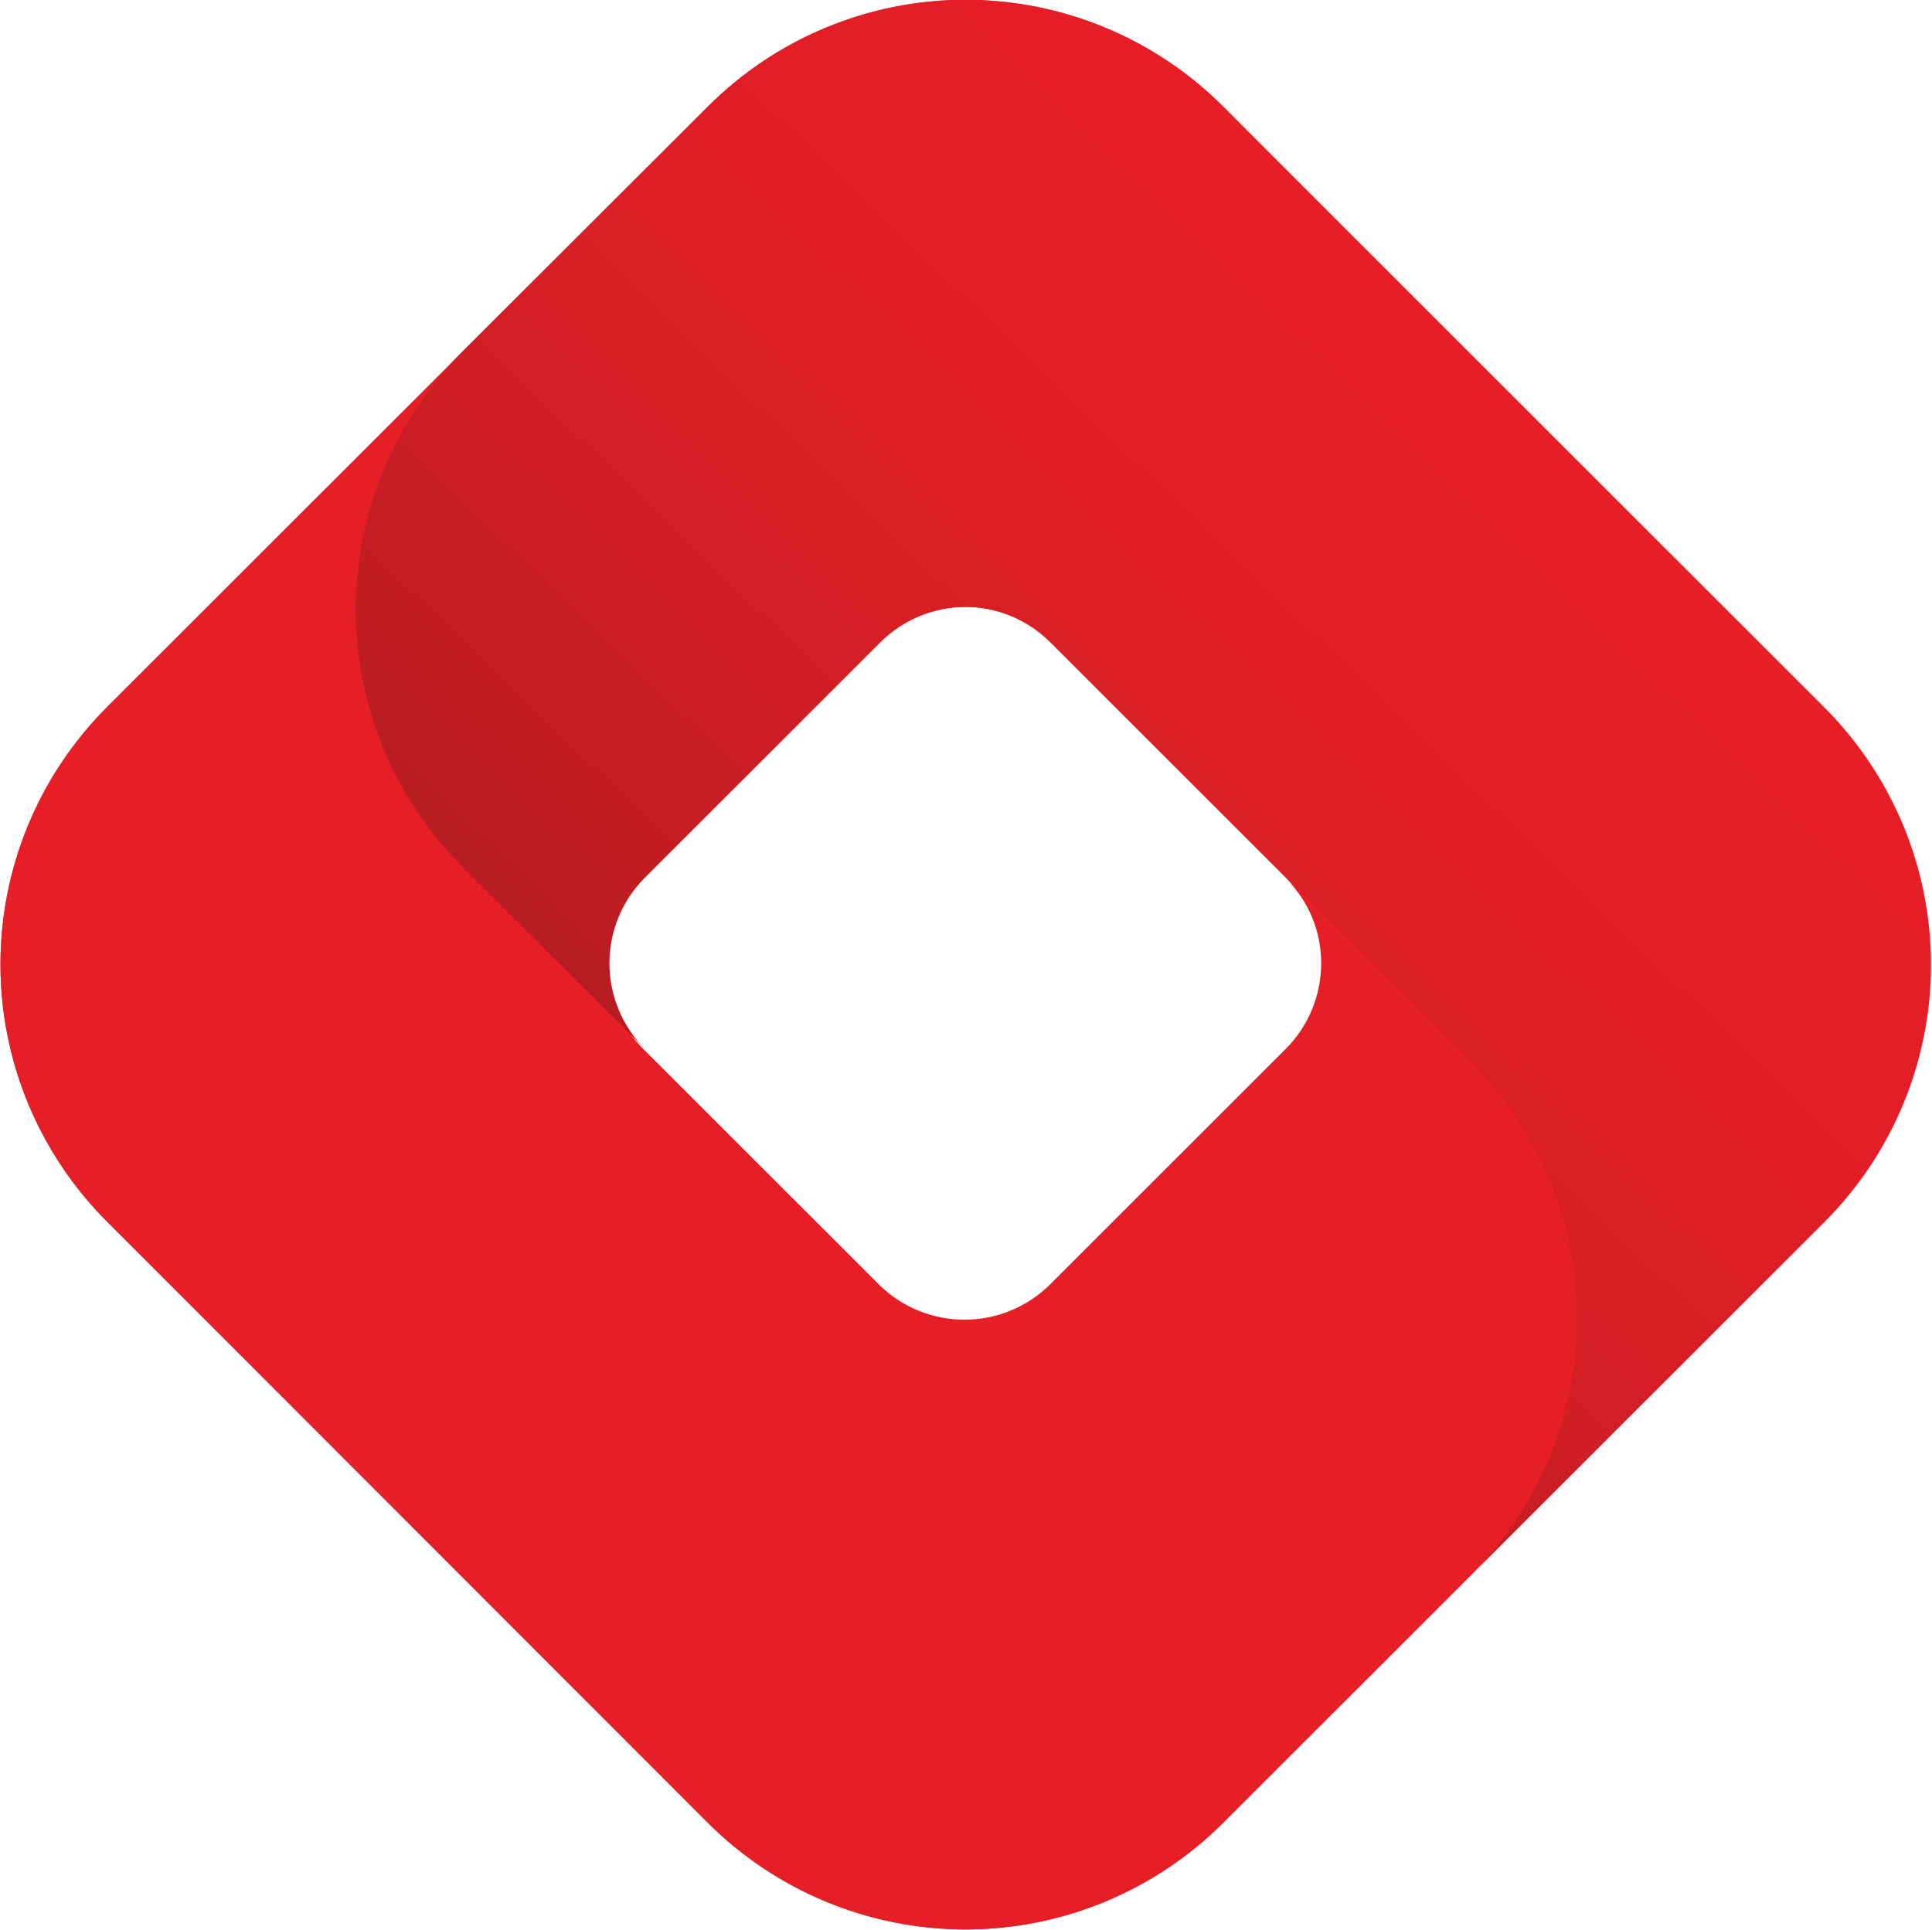 <?xml version="1.0" ?>
<svg xmlns="http://www.w3.org/2000/svg" baseProfile="tiny-ps" viewBox="0 0 1535 1534">
	<defs>
		<linearGradient id="grd1" gradientUnits="userSpaceOnUse" x1="1209.265" y1="313.967" x2="612.391" y2="932.012">
			<stop offset="0" stop-color="#e61e26"/>
			<stop offset="0.28" stop-color="#e21e26"/>
			<stop offset="0.58" stop-color="#d51e25"/>
			<stop offset="0.88" stop-color="#c11d23"/>
			<stop offset="1" stop-color="#b61d22"/>
		</linearGradient>
		<linearGradient id="grd2" gradientUnits="userSpaceOnUse" x1="77763.689" y1="-111454.944" x2="77763.689" y2="-174494.842">
			<stop offset="0" stop-color="#e61e26"/>
			<stop offset="0.28" stop-color="#e21e26"/>
			<stop offset="0.58" stop-color="#d51e25"/>
			<stop offset="0.88" stop-color="#c11d23"/>
			<stop offset="1" stop-color="#b61d22"/>
		</linearGradient>
	</defs>
	<style>
		.shp0 { fill: #e61e26 } 
		.shp1 { fill: url(#grd1) } 
		.shp2 { fill: url(#grd2) } 
	</style>
	<g id="Layer_2">
		<g id="Layer_1-2">
			<path id="Layer" fill-rule="evenodd" class="shp0" d="M562.07 85.06C588.95 58.05 620.9 36.63 656.09 22C691.28 7.38 729.01 -0.14 767.12 -0.14C805.23 -0.14 842.96 7.38 878.15 22C913.34 36.63 945.29 58.05 972.17 85.06L1448.14 562.57C1475.07 589.43 1496.44 621.34 1511.02 656.47C1525.6 691.6 1533.11 729.27 1533.11 767.3C1533.11 805.34 1525.6 843 1511.02 878.13C1496.44 913.26 1475.07 945.17 1448.14 972.03L971.66 1448.35C944.79 1475.28 912.87 1496.64 877.73 1511.22C842.59 1525.8 804.91 1533.3 766.87 1533.3C728.82 1533.3 691.15 1525.8 656 1511.22C620.86 1496.64 588.94 1475.28 562.07 1448.35L85.6 971.35C58.58 944.48 37.15 912.54 22.52 877.36C7.9 842.18 0.37 804.46 0.37 766.37C0.37 728.27 7.9 690.55 22.52 655.37C37.15 620.19 58.58 588.25 85.6 561.38L562.07 85.06ZM834.34 510.34C825.38 501.43 814.77 494.37 803.09 489.55C791.41 484.73 778.9 482.25 766.27 482.25C753.64 482.25 741.13 484.73 729.45 489.55C717.77 494.37 707.16 501.43 698.2 510.34L511.02 697.47C502.04 706.39 494.92 716.99 490.06 728.67C485.2 740.34 482.7 752.87 482.7 765.51C482.7 778.16 485.2 790.69 490.06 802.36C494.92 814.04 502.04 824.64 511.02 833.56L698.2 1020.69C707.16 1029.6 717.77 1036.66 729.45 1041.48C741.13 1046.3 753.64 1048.78 766.27 1048.78C778.9 1048.78 791.41 1046.3 803.09 1041.48C814.77 1036.66 825.38 1029.6 834.34 1020.69L1021.52 833.56C1030.46 824.62 1037.54 814.01 1042.37 802.34C1047.21 790.66 1049.7 778.15 1049.7 765.51C1049.7 752.88 1047.21 740.37 1042.37 728.69C1037.54 717.02 1030.46 706.41 1021.52 697.47L834.34 510.34Z"/>
			<path id="Layer" class="shp1" d="M1449.33 971.35L1168.04 1252.55C1171.62 1248.97 1175.11 1245.28 1178.5 1241.51C1181.89 1237.74 1185.18 1233.87 1188.36 1229.92C1191.54 1225.98 1194.62 1221.94 1197.59 1217.83C1200.56 1213.72 1203.41 1209.53 1206.16 1205.26C1224.09 1177.67 1237.19 1147.22 1244.87 1115.22C1252.56 1083.22 1254.73 1050.15 1251.28 1017.42C1247.84 984.7 1238.83 952.8 1224.65 923.1C1210.47 893.4 1191.33 866.34 1168.04 843.09L835.7 510.34C826.73 501.45 816.11 494.41 804.44 489.6C792.76 484.79 780.26 482.32 767.63 482.32C755 482.32 742.5 484.79 730.82 489.6C719.15 494.41 708.53 501.45 699.56 510.34L512.38 697.47C503.45 706.41 496.36 717.02 491.53 728.69C486.69 740.37 484.21 752.88 484.21 765.51C484.21 778.15 486.69 790.66 491.53 802.34C496.36 814.01 503.45 824.62 512.38 833.56L367.39 688.79C344.13 665.54 325 638.49 310.83 608.81C296.66 579.13 287.66 547.25 284.22 514.54C280.77 481.83 282.94 448.78 290.61 416.79C298.29 384.81 311.36 354.37 329.28 326.79C332.01 322.5 334.86 318.29 337.82 314.16C340.78 310.03 343.86 305.98 347.04 302.02C350.22 298.05 353.51 294.18 356.91 290.39C360.3 286.61 363.8 282.92 367.39 279.33L562.07 85.06C588.95 58.05 620.9 36.63 656.09 22C691.28 7.38 729.01 -0.14 767.12 -0.14C805.23 -0.14 842.96 7.38 878.15 22C913.34 36.63 945.29 58.05 972.17 85.06L1448.65 561.38C1475.7 588.21 1497.19 620.11 1511.87 655.27C1526.56 690.42 1534.15 728.13 1534.21 766.22C1534.28 804.32 1526.81 842.05 1512.24 877.26C1497.68 912.46 1476.29 944.44 1449.33 971.35L1449.33 971.35Z"/>
			<path id="Layer" class="shp2" d="M1168.04 1252.55L972.17 1448.35C945.3 1475.28 913.38 1496.64 878.24 1511.22C843.1 1525.8 805.42 1533.3 767.38 1533.3C729.33 1533.3 691.66 1525.8 656.51 1511.22C621.37 1496.64 589.45 1475.28 562.58 1448.35L85.6 971.35C58.58 944.48 37.15 912.54 22.52 877.36C7.9 842.18 0.37 804.46 0.37 766.37C0.37 728.27 7.9 690.55 22.52 655.37C37.15 620.19 58.58 588.25 85.6 561.38L366.71 280.52C363.12 284.11 359.62 287.8 356.23 291.59C352.83 295.37 349.54 299.24 346.36 303.21C343.17 307.17 340.1 311.22 337.14 315.35C334.18 319.48 331.33 323.69 328.6 327.98C310.68 355.57 297.61 386 289.93 417.98C282.25 449.97 280.09 483.02 283.54 515.73C286.98 548.44 295.98 580.32 310.15 610C324.32 639.68 343.45 666.73 366.71 689.98L699.22 1022.39C708.19 1031.28 718.81 1038.32 730.48 1043.13C742.16 1047.94 754.66 1050.41 767.29 1050.41C779.92 1050.41 792.42 1047.94 804.1 1043.13C815.77 1038.32 826.39 1031.28 835.36 1022.39L1022.54 835.26C1031.48 826.32 1038.56 815.71 1043.39 804.04C1048.23 792.36 1050.72 779.85 1050.72 767.22C1050.72 754.58 1048.23 742.07 1043.39 730.39C1038.56 718.72 1031.48 708.11 1022.54 699.17L1167.36 843.94C1190.65 867.19 1209.79 894.25 1223.97 923.95C1238.15 953.65 1247.16 985.55 1250.6 1018.27C1254.05 1051 1251.88 1084.07 1244.19 1116.07C1236.51 1148.07 1223.41 1178.52 1205.48 1206.11C1202.77 1210.29 1199.96 1214.41 1197.04 1218.44C1194.12 1222.48 1191.1 1226.44 1187.98 1230.31C1184.85 1234.19 1181.62 1237.99 1178.3 1241.69C1174.97 1245.4 1171.55 1249.02 1168.04 1252.55L1168.04 1252.55Z"/>
		</g>
	</g>
</svg>